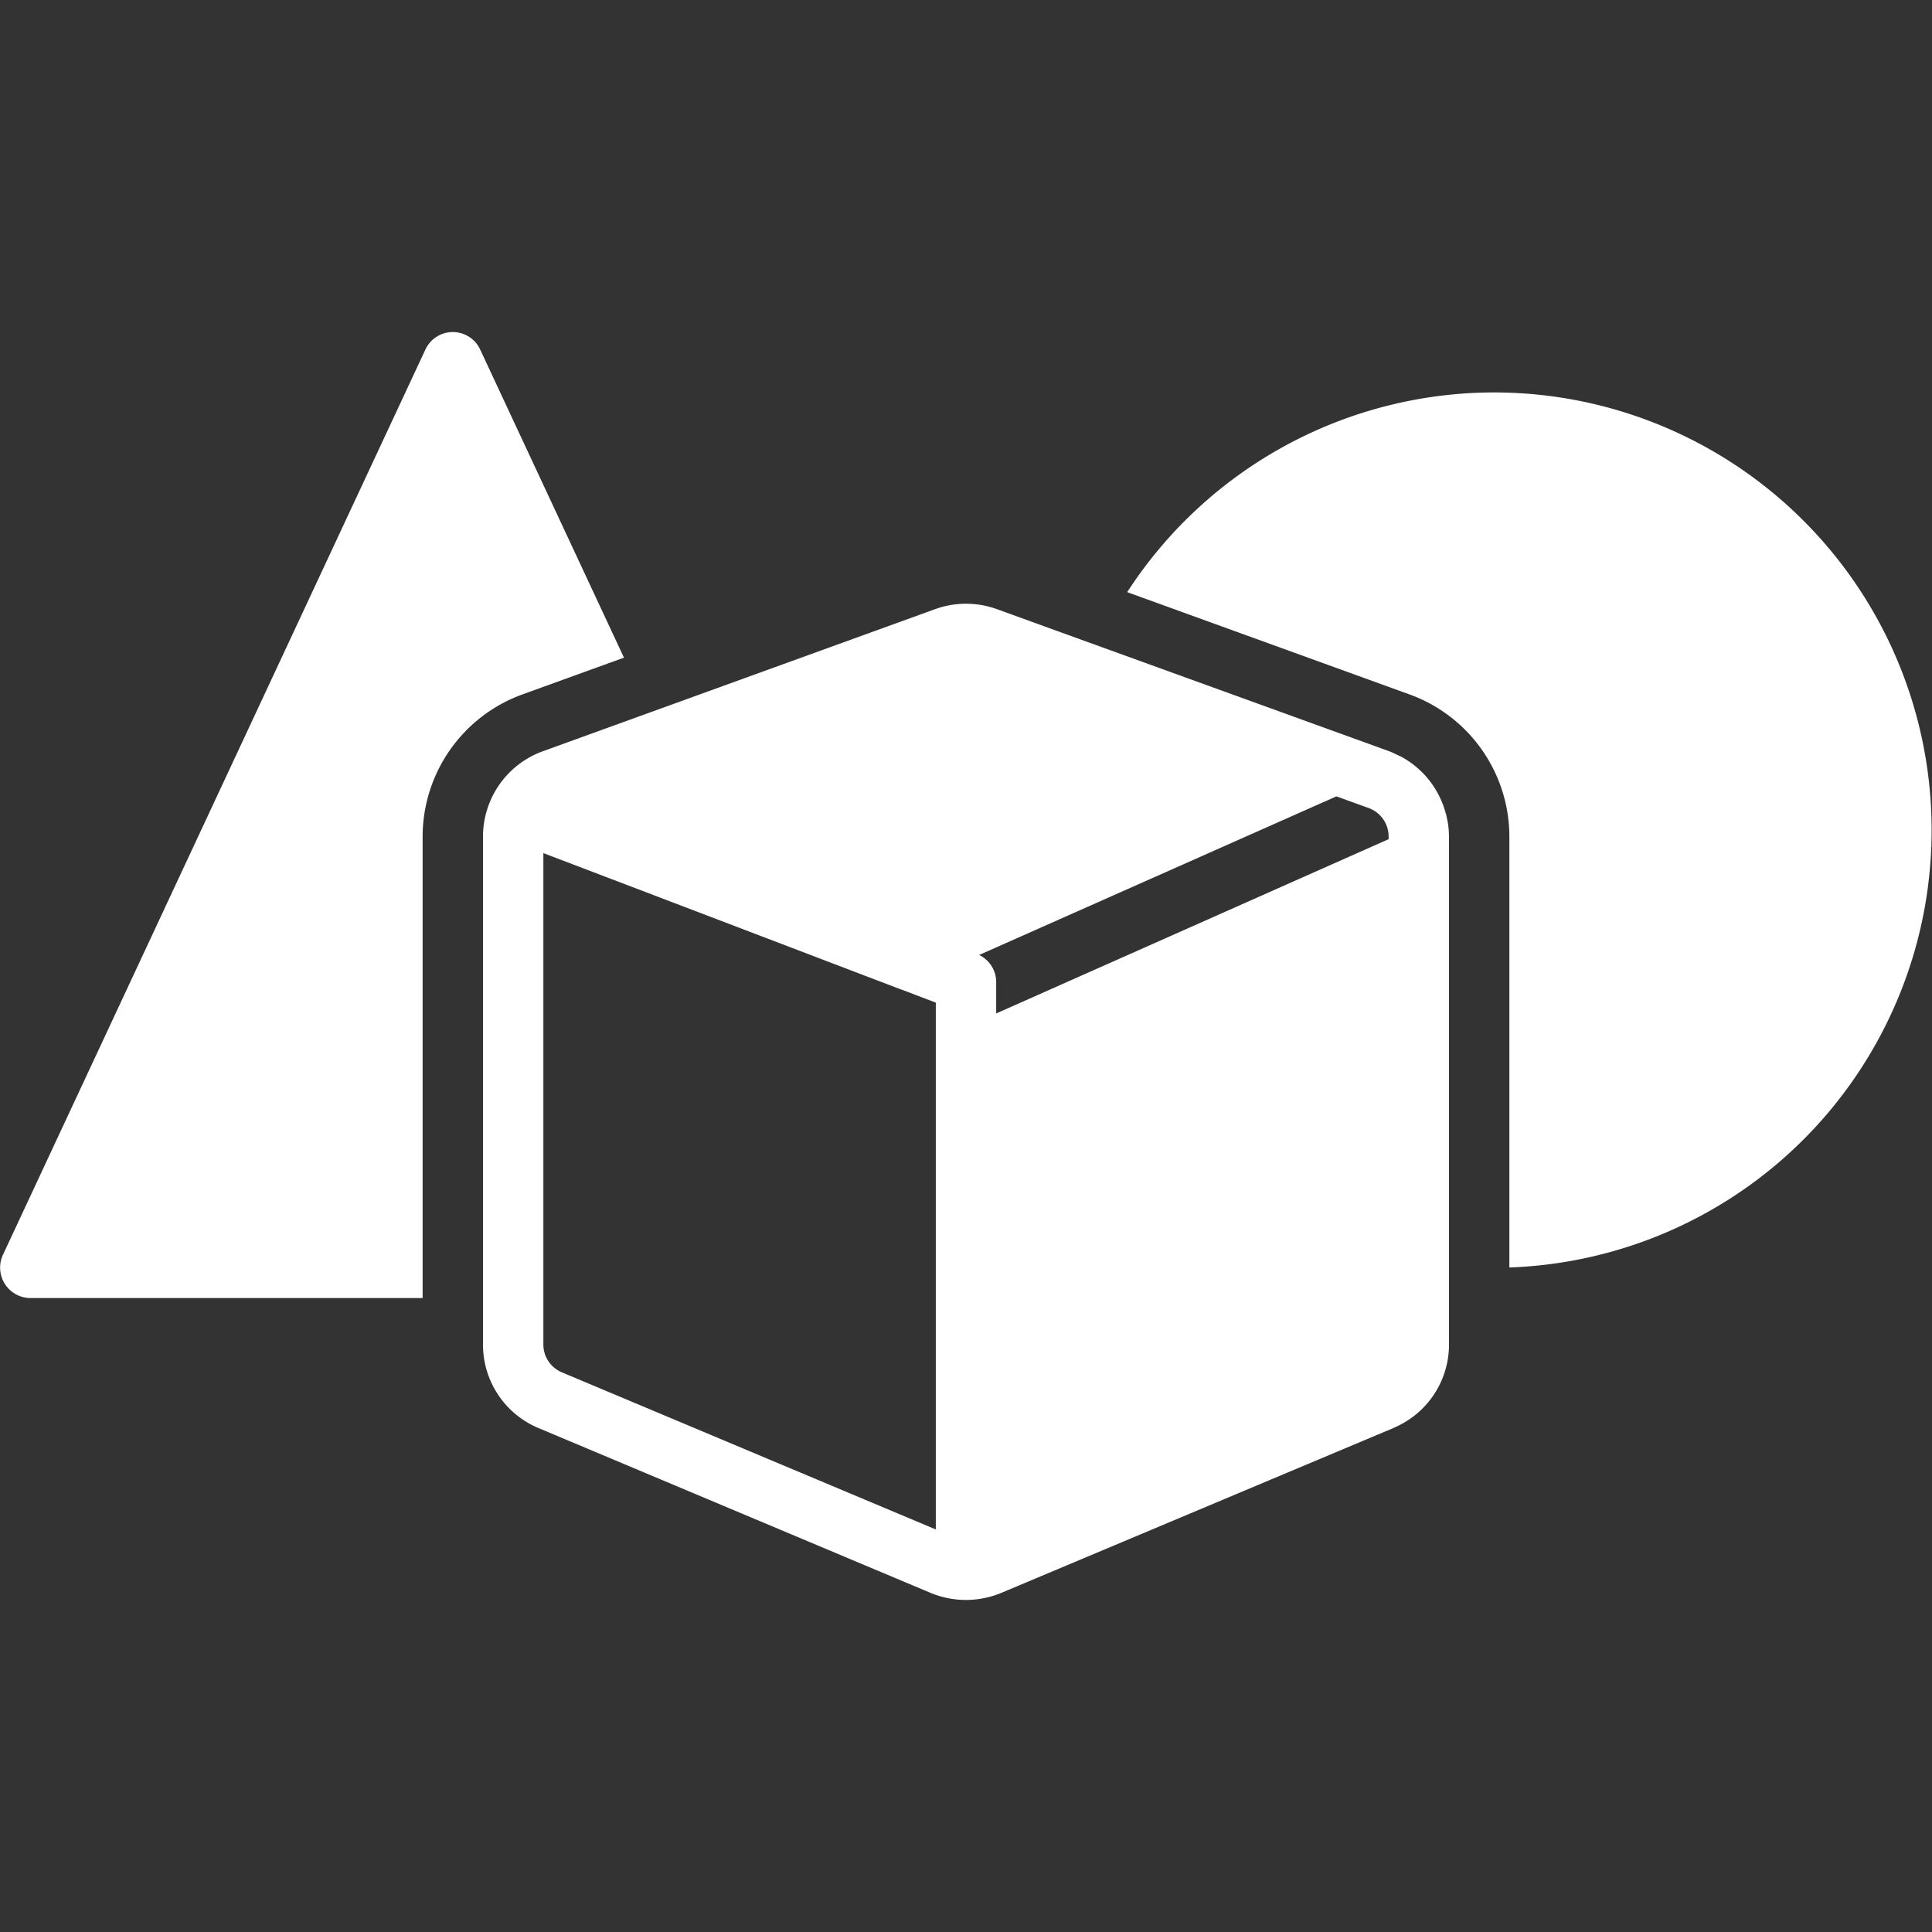 <svg xmlns="http://www.w3.org/2000/svg" viewBox="0 0 128 128" id="Object">
  <rect x="0" y="0" width="128" height="128" fill="#333333" stroke="none"/>
  <path d="M95.935,54.583c-.019-.137-.052-.27-.081-.405-.02-.089-.03-.18-.054-.268l-.009.004a6.014,6.014,0,0,0-2.972-3.787c-.079-.042-.165-.073-.246-.112-.174-.083-.345-.173-.529-.24l-26-9.418a6.011,6.011,0,0,0-4.088,0l-26,9.418A6.018,6.018,0,0,0,32,55.416V89.08a5.988,5.988,0,0,0,3.67,5.53l26,10.93a6.105,6.105,0,0,0,4.65,0l26-10.93.004-.002.001-0c.03-.012.055-.03.084-.043A5.977,5.977,0,0,0,96,89.08V55.416l-.002-.02A5.751,5.751,0,0,0,95.935,54.583Zm-58.709,36.337A1.994,1.994,0,0,1,36,89.076V56.521l5.504,2.097L59.71,65.56l.006-.003L62,66.428V101.33l-7.836-3.292ZM66,67.144V65.05a1.988,1.988,0,0,0-1.131-1.78L88.541,52.761l2.139.775A2.006,2.006,0,0,1,92,55.416v.181Z" fill="#ffffff" class="color000000 svgShape"></path>
  <path d="M41.339 43.571L31.811 23.154a2 2 0 0 0-3.625 0l-28 60A2.018 2.018 0 0 0 1.998 86h26L28 85.998V55.416a10.03 10.03 0 0 1 6.593-9.402zM98.998 26A28.994 28.994 0 0 0 74.679 39.231l18.727 6.784A10.029 10.029 0 0 1 100 55.416v28.558A28.996 28.996 0 0 0 98.998 26z" fill="#ffffff" class="color000000 svgShape"></path>
</svg>
